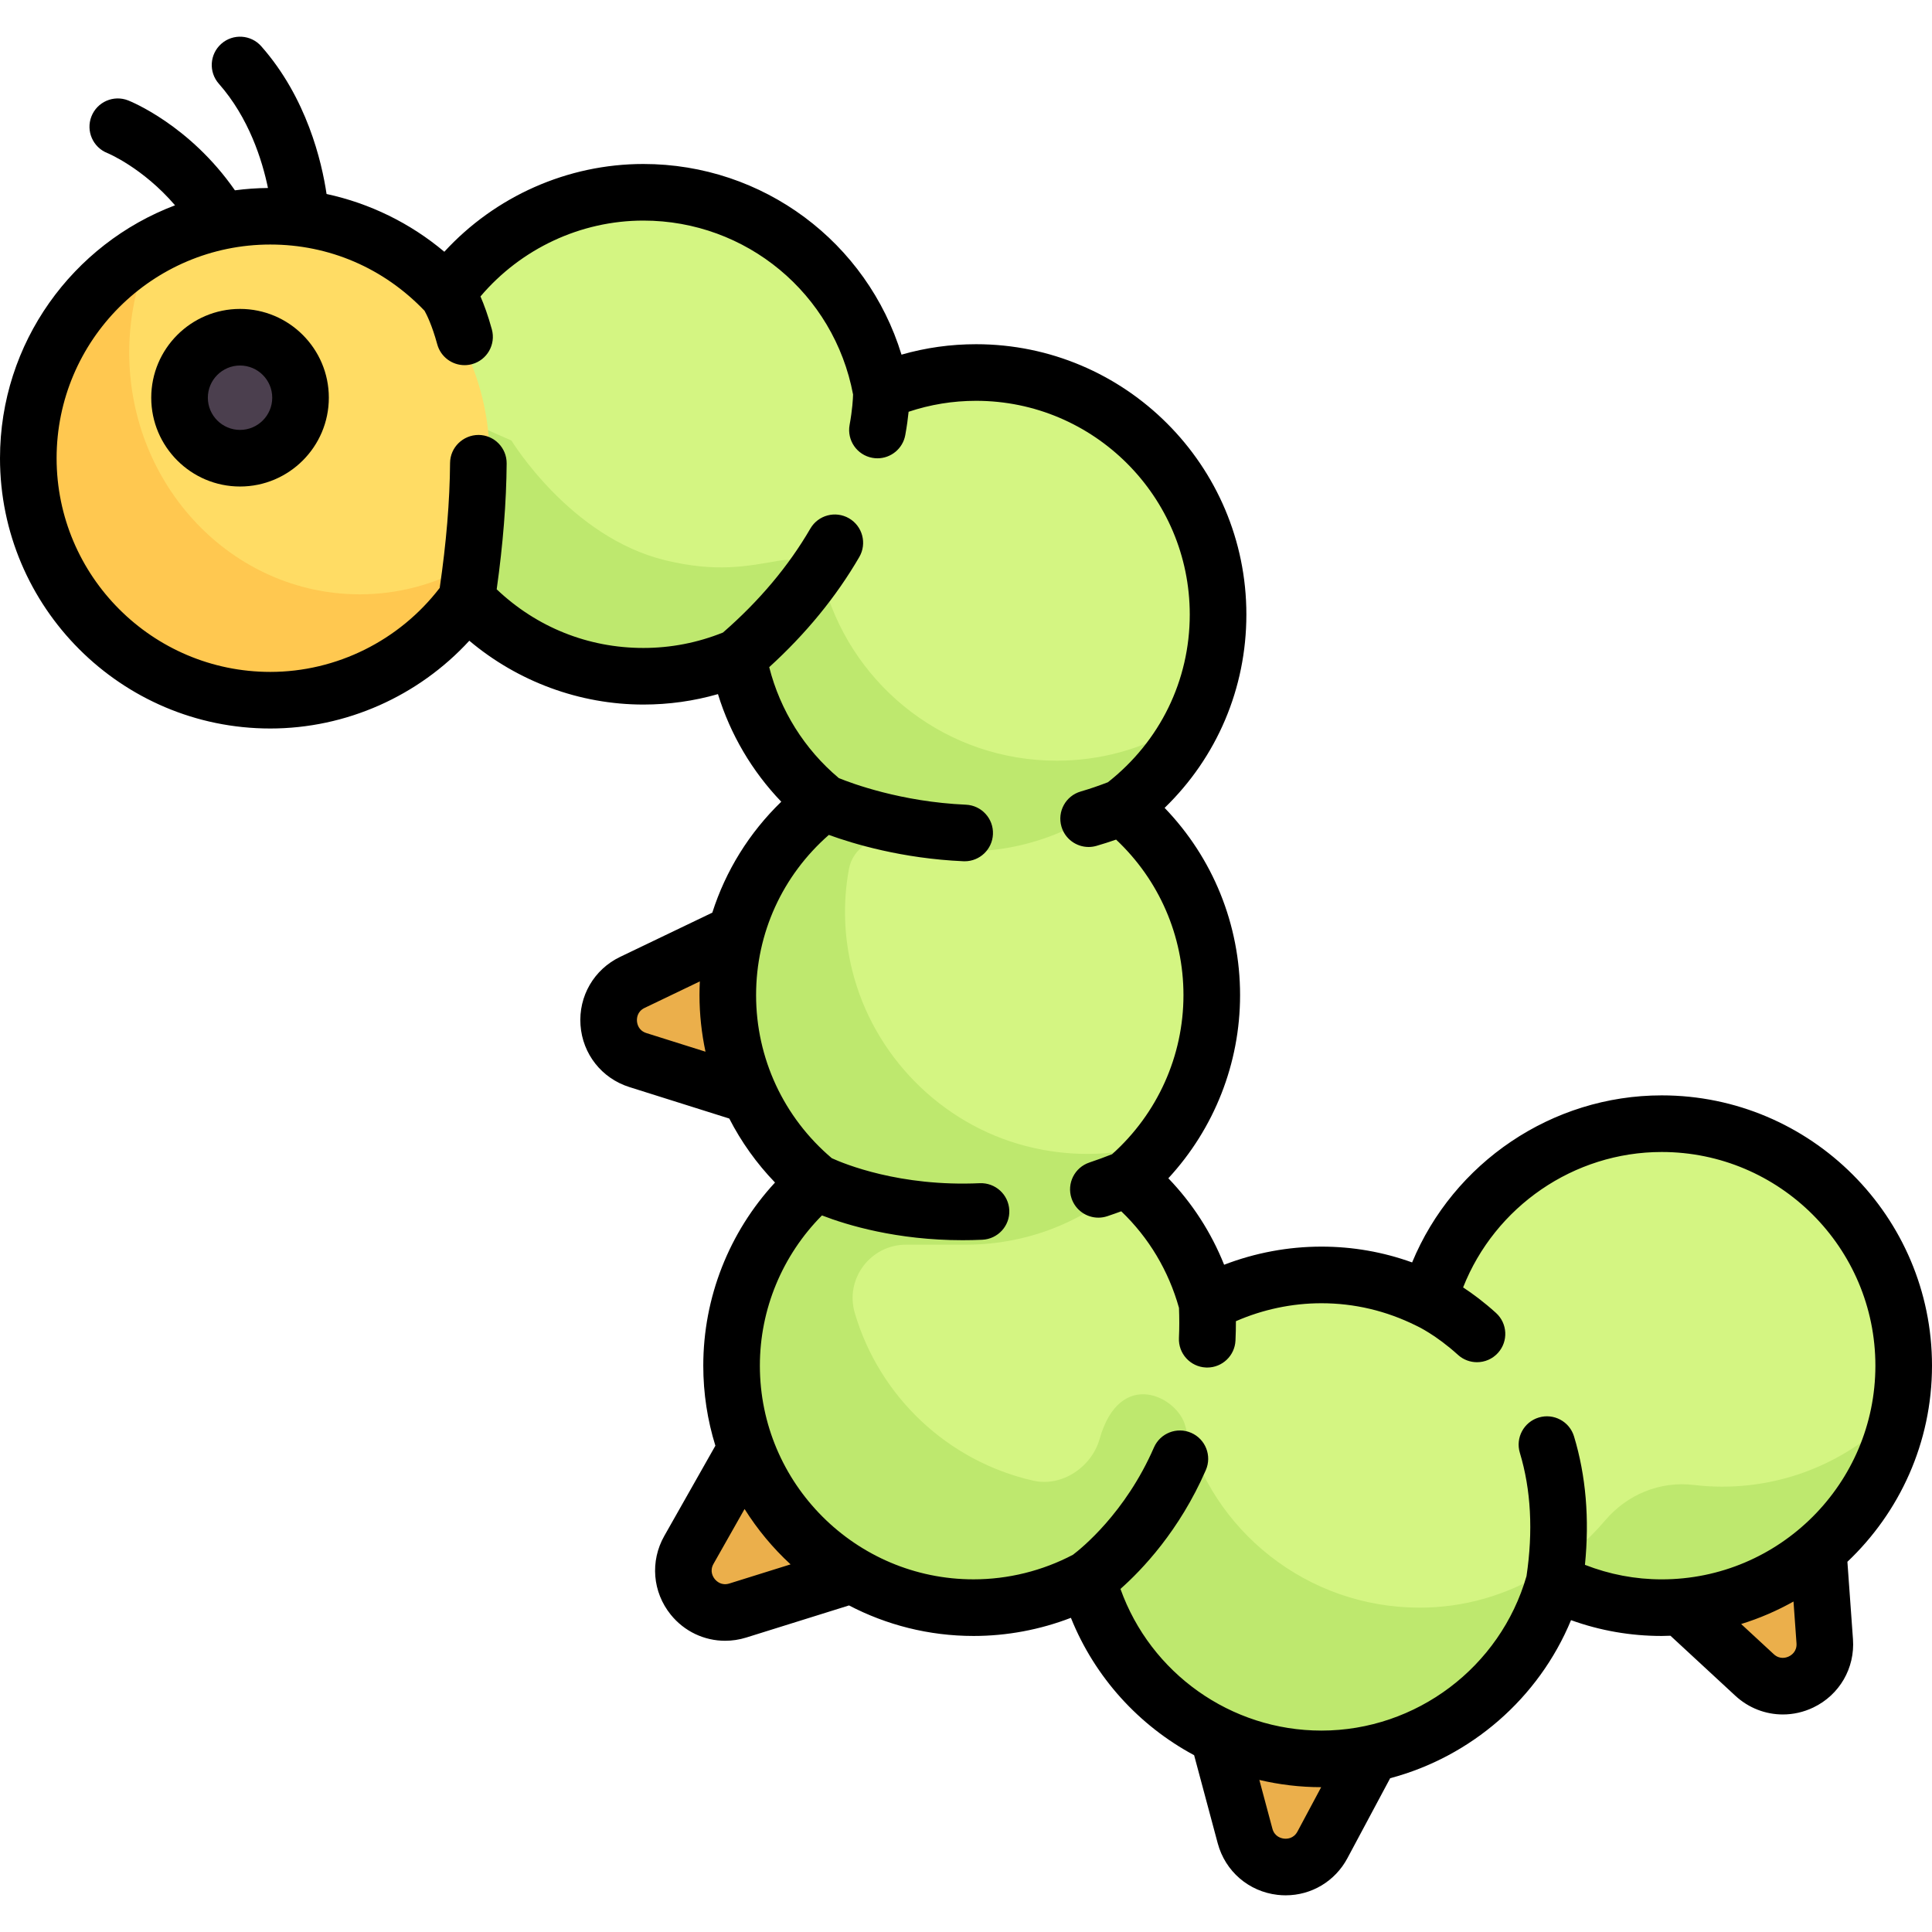 <?xml version="1.0" encoding="iso-8859-1"?>
<!-- Generator: Adobe Illustrator 19.0.0, SVG Export Plug-In . SVG Version: 6.00 Build 0)  -->
<svg version="1.1" id="Capa_1" xmlns="http://www.w3.org/2000/svg" xmlns:xlink="http://www.w3.org/1999/xlink" x="0px" y="0px"
	 viewBox="0 0 512 512" style="enable-background:new 0 0 512 512;" xml:space="preserve">
<g>
	<path style="fill:#EBAF4B;" d="M197.753,383.917l-15.189,26.823c-4.959,8.756,3.361,19.062,12.966,16.061l29.886-9.338
		L197.753,383.917z"/>
	<path style="fill:#EBAF4B;" d="M323.722,458.422l6.731,25.12c2.605,9.719,15.763,11.233,20.506,2.359l12.616-23.602
		L323.722,458.422z"/>
	<path style="fill:#EBAF4B;" d="M481.533,409.839l-36.129,14.916l19.232,17.787c7.387,6.833,19.325,1.095,18.604-8.942
		L481.533,409.839z"/>
	<path style="fill:#EBAF4B;" d="M195.14,247.585l-25.799,12.381c-9.072,4.353-8.132,17.565,1.466,20.589l27.698,8.728
		L195.14,247.585z"/>
</g>
<path style="fill:#D4F582;" d="M486.197,314.061c-43.184-31.877-89.423-12.946-104.7,22.485c-1.626,3.771-5.793,5.693-9.7,4.426
	c-6.178-2.004-12.758-3.106-19.604-3.106c-9.099,0-17.734,1.927-25.563,5.361c-4.283,1.879-9.164-0.055-10.851-4.417
	c-2.838-7.335-6.986-14.012-12.16-19.754c-2.7-2.996-2.657-7.523,0.042-10.52c10.222-11.348,16.468-26.339,16.468-42.815
	c0-18.166-7.58-34.534-19.726-46.192c-3.408-3.271-3.417-8.548-0.008-11.818c21.912-21.024,28.972-57.375,3.486-91.964
	c-0.537-0.728-1.218-1.413-1.944-1.952c-21.743-16.158-44.249-19.353-63.214-14.054c-4.164,1.163-8.422-1.182-9.7-5.312
	c-12.199-39.417-61.28-62.604-107.019-28.882c-0.727,0.536-1.409,1.216-1.947,1.942c-39.01,52.612-2.33,110.055,47.766,110.055
	c5.946,0,11.702-0.811,17.166-2.327c4.203-1.166,8.522,1.116,9.812,5.283c3.253,10.505,9.127,19.846,16.869,27.267
	c3.386,3.246,3.332,8.498-0.054,11.745c-12.156,11.659-19.744,28.034-19.744,46.209c0,16.475,6.245,31.464,16.465,42.812
	c2.72,3.02,2.709,7.56-0.009,10.581c-19.183,21.311-24.354,55.454-0.479,88.169c0.527,0.723,1.197,1.402,1.912,1.941
	c25.407,19.14,51.407,20.438,71.883,11.424c4.271-1.88,9.102,0.141,10.786,4.492c9.28,23.972,32.516,40.984,59.765,40.984
	c26.398,0,49.039-15.961,58.87-38.752c1.628-3.774,5.794-5.702,9.704-4.434c6.177,2.003,12.757,3.105,19.603,3.105
	c50.086,0,86.761-57.418,47.792-110.021C487.62,315.29,486.931,314.602,486.197,314.061z"/>
<path style="fill:#BEE86E;" d="M456.403,393.979c-2.527,0-5.017-0.153-7.464-0.447c-9.031-1.085-17.731,2.51-23.608,9.453
	c-4.713,5.568-10.369,10.316-16.692,14.052c-9.5,5.661-20.524,9.006-32.398,9.006c-29.881,0-55.129-20.402-62.108-48.096
	c-1.975-7.834-17.33-15.668-22.729,3.412c-2.102,7.427-9.998,12.744-17.528,11.044c-22.704-5.127-40.843-22.298-47.349-44.446
	c-2.654-9.036,4.169-18.106,13.586-18.106h15.886c21.739,0,40.873-10.864,52.453-27.414l-0.001-0.001
	c-11.147,3.739-23.584,4.649-36.626,1.267c-22.472-5.828-40.36-23.972-45.964-46.501c-2.327-9.353-2.445-18.385-0.898-26.839
	c1.06-5.793,6.777-9.257,12.406-7.526c5.892,1.812,12.14,2.803,18.629,2.803c17.777,0,33.805-7.274,45.392-18.974
	c0.183-0.183,0.355-0.376,0.536-0.561c3.73-3.858,7.002-8.163,9.683-12.857c-9.323,5.287-20.077,8.344-31.562,8.344
	c-28.982,0-53.42-19.243-61.351-45.641c-1.57-5.225-6.609-8.346-11.983-7.407c-8.891,1.554-16.847,3.198-30.375-0.059
	c-25.227-6.073-40.802-31.738-40.802-31.738l-30.882-13.574c-6.165,39.943,24.397,74.371,63.166,74.371
	c5.956,0,11.721-0.814,17.192-2.334c4.146-1.152,8.508,1.152,9.779,5.264c3.251,10.516,9.128,19.866,16.877,27.293
	c3.388,3.247,3.333,8.5-0.054,11.748c-12.157,11.657-19.745,28.032-19.745,46.207c0,16.476,6.246,31.466,16.467,42.812
	c2.719,3.019,2.709,7.559-0.009,10.578c-19.166,21.289-24.346,55.388-0.551,88.075c0.683,0.693,1.396,1.416,2.078,2.109
	c25.378,19.071,51.337,20.354,71.786,11.352c4.271-1.88,9.102,0.141,10.786,4.492c0.016,0.04,0.032,0.06,0.047,0.1
	c9.317,23.912,32.51,40.885,59.718,40.885c26.321,0,48.844-15.892,58.699-38.583c1.707-3.93,6.037-5.924,10.111-4.597
	c6.104,1.988,12.595,3.1,19.368,3.1c31.506,0,57.651-22.74,63.053-52.69C491.71,386.009,475.008,393.979,456.403,393.979z"/>
<ellipse style="fill:#FFDC64;" cx="68.623" cy="121.428" rx="61.12" ry="64.13"/>
<path style="fill:#FFC850;" d="M95.364,157.503c-33.757,0-61.123-28.712-61.123-64.129c0-10.472,2.442-20.329,6.684-29.059
	C21.104,74.918,7.5,96.485,7.5,121.43c0,35.417,27.366,64.129,61.123,64.129c23.776,0,44.332-14.273,54.439-35.07
	C114.74,154.941,105.346,157.503,95.364,157.503z"/>
<circle style="fill:#4B3F4E;" cx="63.613" cy="105.398" r="16.03"/>
<path d="M63.613,81.866c-12.976,0-23.532,10.557-23.532,23.532c0,12.976,10.557,23.533,23.532,23.533
	c12.976,0,23.532-10.557,23.532-23.533C87.145,92.422,76.589,81.866,63.613,81.866z M63.613,113.931
	c-4.705,0-8.532-3.828-8.532-8.533s3.828-8.532,8.532-8.532c4.705,0,8.532,3.828,8.532,8.532
	C72.145,110.103,68.318,113.931,63.613,113.931z"/>
<path d="M489.581,413.89C503.372,400.826,512,382.364,512,361.914c0-39.496-32.133-71.629-71.629-71.629
	c-29.098,0-55.2,17.832-66.146,44.271c-7.721-2.783-15.774-4.189-24.035-4.189c-8.817,0-17.589,1.646-25.785,4.805
	c-3.418-8.553-8.416-16.3-14.785-22.917c12.169-13.174,19.012-30.452,19.012-48.537c0-18.688-7.195-36.34-19.996-49.622
	c13.866-13.436,21.666-31.68,21.666-51.248c0-39.496-32.133-71.629-71.629-71.629c-6.754,0-13.371,0.928-19.766,2.766
	c-9.104-29.742-36.615-50.528-68.412-50.528c-20.091,0-39.254,8.566-52.745,23.261c-9.015-7.594-19.772-12.843-31.208-15.309
	c-1.278-8.592-5.233-25.468-17.304-39.149c-2.74-3.105-7.48-3.401-10.586-0.661c-3.106,2.74-3.402,7.48-0.662,10.586
	c7.985,9.049,11.496,20.266,13.023,27.634c-2.967,0.025-5.887,0.24-8.758,0.618C50.23,33.138,34.636,26.875,33.948,26.605
	c-3.858-1.509-8.208,0.393-9.718,4.251c-1.509,3.857,0.394,8.208,4.251,9.717c0.109,0.043,9.359,3.886,17.907,13.835
	C19.312,64.638,0,90.816,0,121.431c0,39.496,32.133,71.629,71.629,71.629c20.089,0,39.253-8.567,52.746-23.261
	c12.857,10.832,29.252,16.915,46.12,16.915c6.756,0,13.376-0.929,19.773-2.768c3.286,10.68,9.035,20.451,16.778,28.517
	c-8.517,8.251-14.735,18.322-18.274,29.395l-24.428,11.723c-6.927,3.324-11.05,10.424-10.504,18.087
	c0.545,7.664,5.633,14.107,12.961,16.417l26.463,8.339c3.167,6.166,7.233,11.884,12.123,16.957
	c-12.167,13.172-19.01,30.449-19.01,48.534c0,7.382,1.124,14.506,3.207,21.212l-13.545,23.919
	c-3.786,6.686-3.114,14.868,1.712,20.847c3.608,4.469,8.908,6.929,14.419,6.928c1.861,0,3.746-0.28,5.598-0.858l27.23-8.508
	c9.886,5.156,21.107,8.09,33.008,8.09c8.821,0,17.596-1.647,25.795-4.809c6.357,15.818,18.073,28.589,32.653,36.408l6.256,23.347
	c1.989,7.421,8.206,12.783,15.838,13.662c0.728,0.083,1.452,0.124,2.17,0.124c6.816,0,13.081-3.703,16.357-9.833l11.333-21.201
	c21.396-5.681,39.336-21.129,47.931-41.888c7.721,2.783,15.774,4.189,24.035,4.189c0.776,0,1.544-0.034,2.314-0.059l17.191,15.9
	c3.529,3.265,8.027,4.963,12.597,4.963c2.734,0,5.495-0.608,8.087-1.854c6.924-3.328,11.043-10.43,10.493-18.093L489.581,413.89z
	 M171.308,273.777c-2.106-0.663-2.455-2.441-2.507-3.176c-0.052-0.733,0.041-2.543,2.032-3.498l14.631-7.022
	c-0.06,1.206-0.091,2.418-0.091,3.635c0,5.098,0.554,10.116,1.594,14.995L171.308,273.777z M193.292,419.644
	c-2.107,0.655-3.409-0.603-3.872-1.175c-0.462-0.572-1.419-2.11-0.331-4.032l8.23-14.535c3.405,5.419,7.507,10.355,12.193,14.673
	L193.292,419.644z M340.261,487.249c-0.731-0.084-2.492-0.51-3.063-2.643L333.74,471.7c5.287,1.252,10.776,1.917,16.385,1.922
	l-6.28,11.748C342.803,487.319,340.988,487.337,340.261,487.249z M350.189,458.624c-24.016,0-45.277-15.217-53.255-37.545
	c5.678-5.021,15.614-15.399,22.624-31.492c1.654-3.797-0.083-8.217-3.881-9.871c-3.796-1.654-8.217,0.083-9.871,3.881
	c-7.586,17.414-19.336,26.828-21.464,28.433c-8.08,4.255-17.174,6.513-26.339,6.513c-31.225,0-56.629-25.403-56.629-56.629
	c0-14.968,5.956-29.229,16.453-39.813c6.734,2.599,19.858,6.563,37.255,6.563c1.705,0,3.454-0.038,5.24-0.119
	c4.138-0.188,7.34-3.695,7.151-7.833c-0.188-4.139-3.697-7.323-7.833-7.151c-21.179,0.968-35.937-5.132-39.198-6.623
	c-12.758-10.801-20.07-26.499-20.07-43.221c0-16.434,6.986-31.681,19.282-42.458c6.465,2.354,19.42,6.267,35.667,6.979
	c0.112,0.005,0.223,0.007,0.334,0.007c3.991,0,7.311-3.146,7.487-7.172c0.181-4.138-3.027-7.64-7.165-7.821
	c-17.181-0.753-30.295-5.666-33.684-7.051c-9.099-7.646-15.538-17.939-18.443-29.397c9.718-8.847,17.747-18.644,23.873-29.193
	c2.08-3.582,0.863-8.172-2.719-10.252c-3.582-2.079-8.172-0.862-10.252,2.719c-5.795,9.978-13.592,19.235-23.153,27.548
	c-6.715,2.702-13.806,4.088-21.106,4.088c-14.631,0-28.298-5.5-38.864-15.544c1.675-11.905,2.568-23.114,2.642-33.354
	c0.03-4.142-3.304-7.524-7.446-7.554c-4.125,0.007-7.524,3.304-7.553,7.446c-0.072,10.067-1.002,21.198-2.745,33.093
	c-10.708,13.958-27.351,22.259-44.899,22.259C40.404,178.06,15,152.656,15,121.431c0-31.226,25.404-56.629,56.629-56.629
	c15.58,0,30.066,6.236,40.88,17.557c0.547,0.971,1.974,3.784,3.368,8.887c0.912,3.333,3.933,5.524,7.23,5.524
	c0.655,0,1.32-0.086,1.982-0.268c3.996-1.092,6.349-5.217,5.257-9.212c-1.01-3.693-2.073-6.563-3.016-8.731
	c10.723-12.652,26.537-20.102,43.164-20.102c27.268,0,50.538,19.345,55.576,46.083c-0.027,1.13-0.173,3.992-0.918,8.064
	c-0.745,4.075,1.954,7.982,6.028,8.727c0.456,0.083,0.91,0.124,1.358,0.124c3.552,0,6.707-2.534,7.369-6.152
	c0.437-2.388,0.709-4.461,0.882-6.181c5.746-1.916,11.739-2.902,17.881-2.902c31.225,0,56.629,25.404,56.629,56.629
	c0,17.477-7.902,33.612-21.691,44.454c-2.359,0.911-4.77,1.745-7.199,2.449c-3.979,1.153-6.269,5.313-5.116,9.291
	c0.951,3.281,3.947,5.415,7.2,5.415c0.691,0,1.394-0.096,2.091-0.298c1.739-0.504,3.473-1.061,5.19-1.658
	c11.388,10.696,17.856,25.489,17.856,41.219c0,16.104-6.89,31.392-18.918,42.158c-1.998,0.785-4.009,1.53-6.001,2.194
	c-3.93,1.309-6.055,5.556-4.747,9.485c1.047,3.145,3.974,5.133,7.115,5.133c0.785,0,1.584-0.124,2.37-0.386
	c1.228-0.409,2.464-0.847,3.698-1.299c7.298,6.984,12.54,15.747,15.3,25.598c0.102,2.682,0.108,5.356-0.014,7.955
	c-0.194,4.138,3.003,7.648,7.141,7.843c0.119,0.005,0.238,0.008,0.356,0.008c3.981,0,7.298-3.131,7.486-7.149
	c0.079-1.691,0.117-3.407,0.115-5.134c7.117-3.107,14.859-4.756,22.657-4.756c8.744,0,17.204,2.002,25.144,5.951
	c0.037,0.019,0.206,0.099,0.254,0.121c0.048,0.021,4.95,2.309,10.794,7.609c1.437,1.303,3.239,1.945,5.037,1.945
	c2.042,0,4.078-0.829,5.558-2.461c2.783-3.068,2.552-7.812-0.516-10.594c-3.23-2.93-6.254-5.152-8.719-6.766
	c8.432-21.386,29.309-35.887,52.63-35.887c31.225,0,56.629,25.403,56.629,56.629s-25.404,56.629-56.629,56.629
	c-7.005,0-13.823-1.307-20.342-3.849c1.226-12.186,0.261-23.612-2.892-34.034c-1.2-3.966-5.388-6.206-9.351-5.007
	c-3.965,1.199-6.206,5.386-5.007,9.351c2.951,9.753,3.54,20.748,1.763,32.684C397.589,441.81,375.304,458.624,350.189,458.624z
	 M474.062,438.973c-0.663,0.318-2.381,0.898-4.001-0.601l-8.639-7.991c4.868-1.5,9.509-3.514,13.875-5.964l0.794,11.056
	C476.25,437.676,474.725,438.654,474.062,438.973z"/>
<g>
</g>
<g>
</g>
<g>
</g>
<g>
</g>
<g>
</g>
<g>
</g>
<g>
</g>
<g>
</g>
<g>
</g>
<g>
</g>
<g>
</g>
<g>
</g>
<g>
</g>
<g>
</g>
<g>
</g>
</svg>

